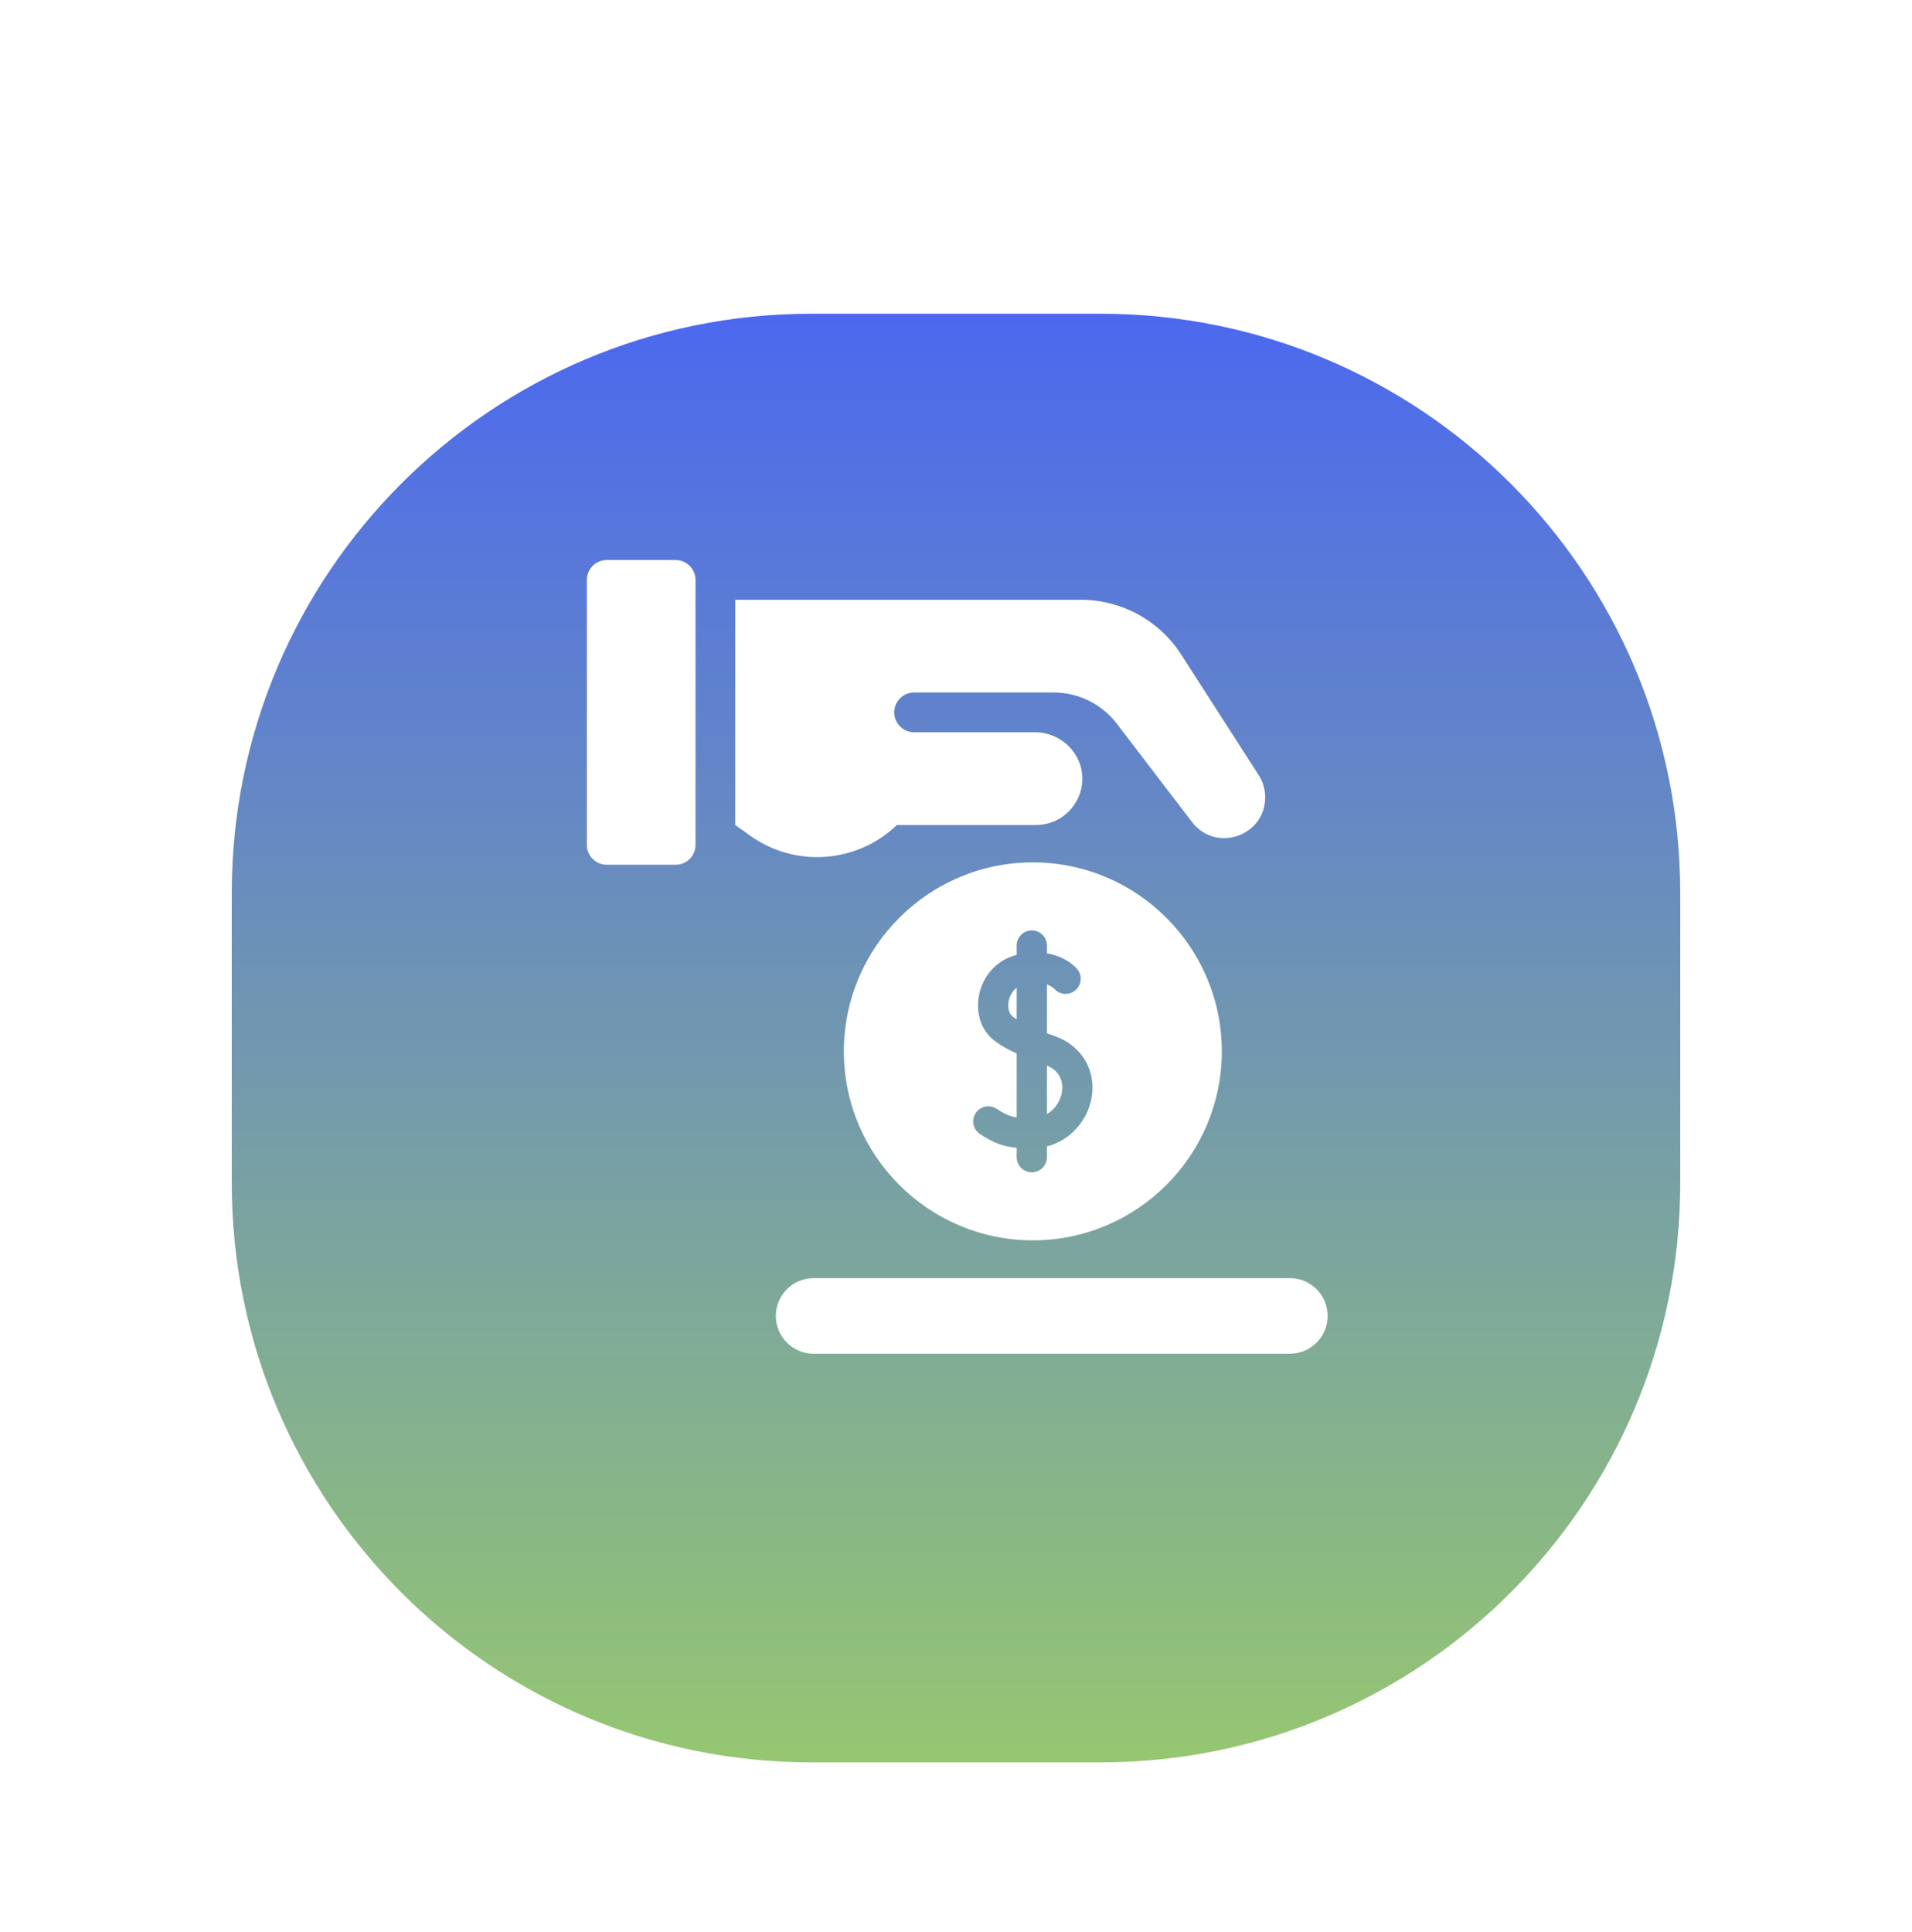 <svg width="96" height="97" viewBox="0 0 96 97" fill="none" xmlns="http://www.w3.org/2000/svg">
<g clip-path="url(#clip0_804_3750)">
<g filter="url(#filter0_d_804_3750)">
<path d="M11.636 40.843C11.636 24.777 24.661 11.752 40.727 11.752H55.273C71.339 11.752 84.364 24.777 84.364 40.843V55.389C84.364 71.455 71.339 84.48 55.273 84.48H40.727C24.661 84.48 11.636 71.455 11.636 55.389V40.843Z" fill="url(#paint0_linear_804_3750)"/>
</g>
<path fill-rule="evenodd" clip-rule="evenodd" d="M30.464 43.416H33.923C34.474 43.416 34.921 42.969 34.921 42.418V29.114C34.921 28.563 34.474 28.116 33.923 28.116H30.464C29.913 28.116 29.466 28.563 29.466 29.114V42.418C29.466 42.969 29.913 43.416 30.464 43.416ZM56.075 36.335L59.849 41.27C61.039 42.826 63.524 41.985 63.524 40.026C63.524 39.633 63.411 39.249 63.199 38.918L59.305 32.861C58.203 31.147 56.306 30.112 54.269 30.112H44.899H43.569H36.916V41.42L37.668 41.957C39.932 43.574 43.027 43.348 45.032 41.42H52.017C53.287 41.42 54.32 40.402 54.344 39.137C54.369 37.832 53.276 36.764 51.971 36.764H45.897C45.346 36.764 44.899 36.317 44.899 35.766C44.899 35.215 45.346 34.768 45.897 34.768H52.905C54.148 34.768 55.32 35.347 56.075 36.335ZM51.858 62.273C57.09 62.273 61.346 58.017 61.346 52.785C61.346 47.553 57.09 43.297 51.858 43.297C46.626 43.297 42.37 47.553 42.37 52.785C42.37 58.017 46.626 62.273 51.858 62.273ZM48.986 55.887C49.215 55.536 49.686 55.438 50.037 55.667C50.447 55.936 50.703 56.052 51.047 56.1V52.895C50.562 52.672 50.199 52.459 49.902 52.225C49.272 51.731 48.985 50.874 49.151 49.988C49.333 49.023 50.005 48.255 50.905 47.984C50.953 47.97 51 47.956 51.047 47.944V47.472C51.047 47.053 51.386 46.713 51.806 46.713C52.225 46.713 52.565 47.053 52.565 47.472V47.861C53.302 47.989 53.822 48.351 54.075 48.641C54.35 48.957 54.317 49.436 54.001 49.712C53.687 49.986 53.211 49.955 52.934 49.643C52.917 49.626 52.797 49.509 52.565 49.424V51.876C52.699 51.926 52.834 51.975 52.966 52.022C54.3 52.493 55.043 53.728 54.813 55.095C54.634 56.157 53.826 57.235 52.565 57.555V58.098C52.565 58.517 52.225 58.857 51.806 58.857C51.386 58.857 51.047 58.517 51.047 58.098V57.628C50.434 57.575 49.926 57.409 49.206 56.938C48.855 56.708 48.756 56.238 48.986 55.887ZM51.047 49.59C50.815 49.767 50.687 50.036 50.643 50.27C50.583 50.591 50.66 50.89 50.839 51.031C50.902 51.081 50.972 51.129 51.047 51.177V49.59ZM52.565 53.494C53.386 53.84 53.366 54.547 53.316 54.844C53.247 55.255 52.992 55.688 52.565 55.932V53.494ZM40.852 64.171C39.804 64.171 38.954 65.02 38.954 66.068C38.954 67.116 39.804 67.966 40.852 67.966H64.762C65.81 67.966 66.66 67.116 66.66 66.068C66.66 65.02 65.81 64.171 64.762 64.171H40.852Z" fill="white"/>
</g>
<defs>
<filter id="filter0_d_804_3750" x="-1.364" y="2.752" width="98.727" height="98.727" filterUnits="userSpaceOnUse" color-interpolation-filters="sRGB">
<feFlood flood-opacity="0" result="BackgroundImageFix"/>
<feColorMatrix in="SourceAlpha" type="matrix" values="0 0 0 0 0 0 0 0 0 0 0 0 0 0 0 0 0 0 127 0" result="hardAlpha"/>
<feOffset dy="4"/>
<feGaussianBlur stdDeviation="6.5"/>
<feColorMatrix type="matrix" values="0 0 0 0 0.055 0 0 0 0 0.663 0 0 0 0 0.702 0 0 0 0.2 0"/>
<feBlend mode="normal" in2="BackgroundImageFix" result="effect1_dropShadow_804_3750"/>
<feBlend mode="normal" in="SourceGraphic" in2="effect1_dropShadow_804_3750" result="shape"/>
</filter>
<linearGradient id="paint0_linear_804_3750" x1="11.871" y1="11.752" x2="11.871" y2="84.01" gradientUnits="userSpaceOnUse">
<stop stop-color="#4C68EF"/>
<stop offset="1" stop-color="#95C672"/>
</linearGradient>
<clipPath id="clip0_804_3750">
<rect width="96" height="96" fill="white" transform="translate(0 0.116)"/>
</clipPath>
</defs>
</svg>
